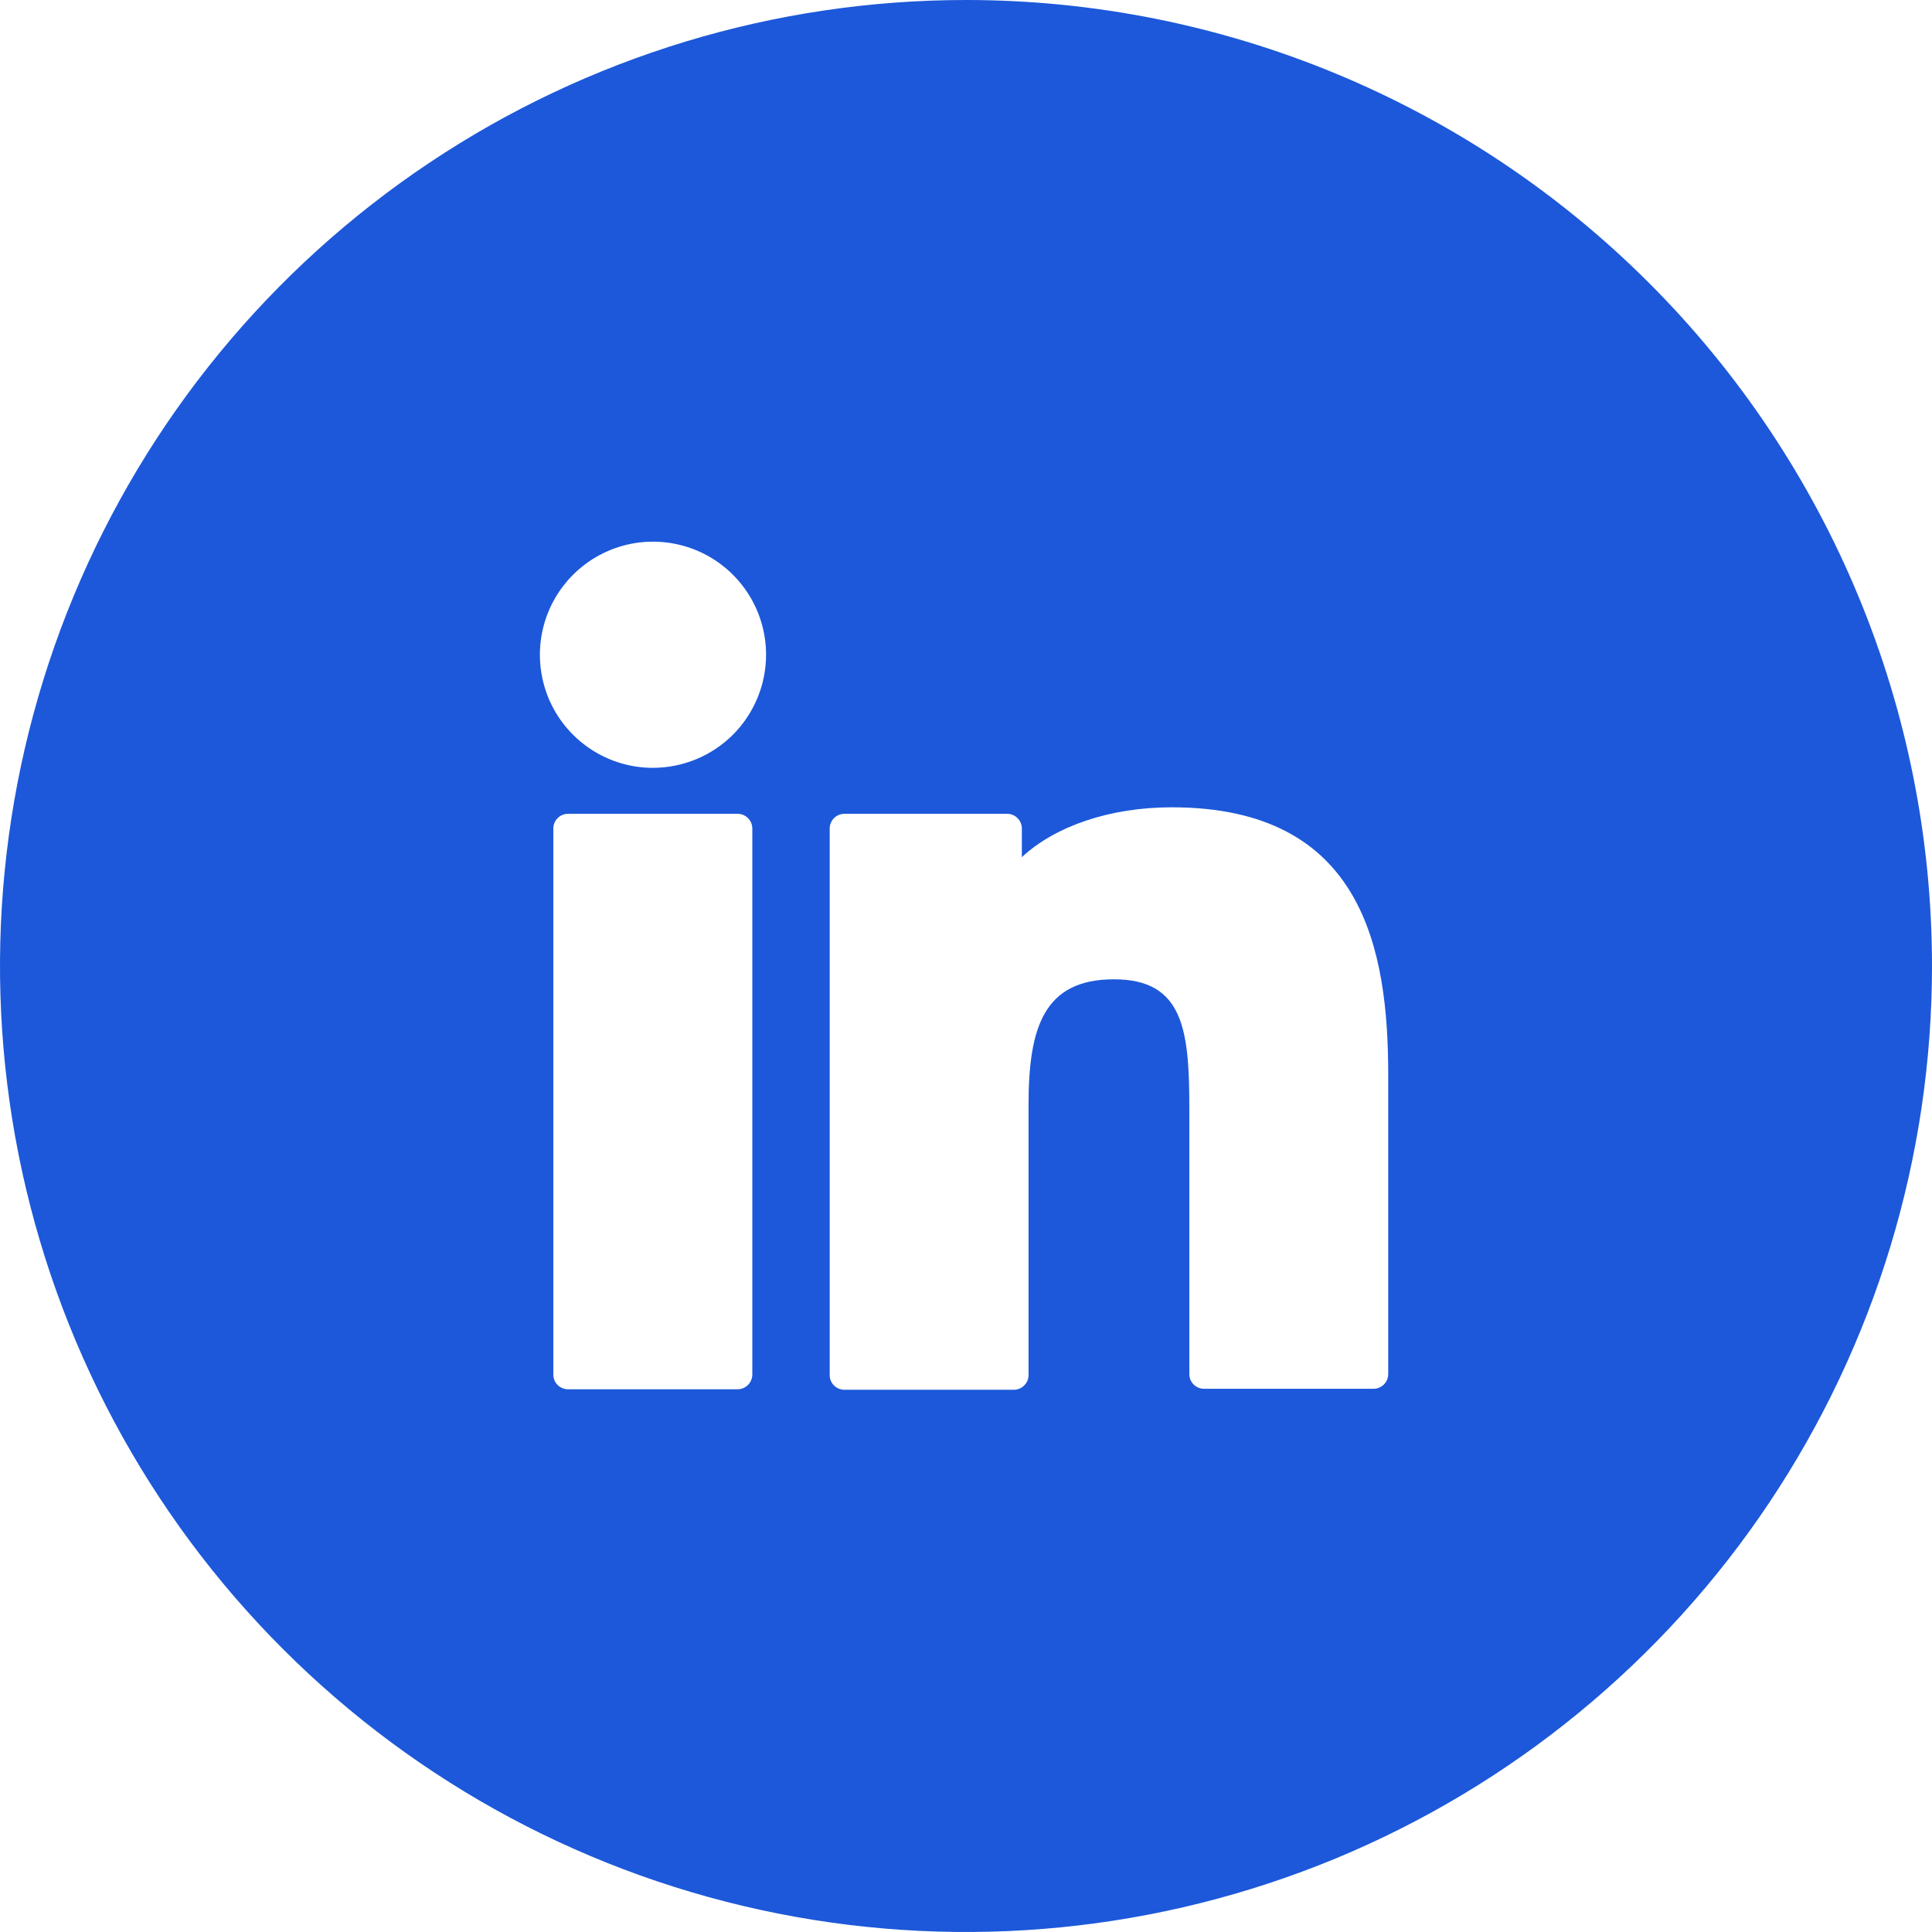 <svg width="35" height="35" viewBox="0 0 35 35" fill="none" xmlns="http://www.w3.org/2000/svg">
<g clip-path="url(#clip0_5:29)">
<path d="M17.5 0C14.039 0 10.655 1.026 7.778 2.949C4.9 4.872 2.657 7.605 1.332 10.803C0.008 14.001 -0.339 17.519 0.336 20.914C1.012 24.309 2.678 27.427 5.126 29.874C7.573 32.322 10.691 33.989 14.086 34.664C17.481 35.339 20.999 34.992 24.197 33.668C27.395 32.343 30.128 30.1 32.051 27.223C33.974 24.345 35 20.961 35 17.5C35 12.859 33.156 8.408 29.874 5.126C26.593 1.844 22.141 0 17.5 0ZM13.629 24.903C13.628 24.973 13.6 25.04 13.55 25.09C13.501 25.139 13.434 25.167 13.364 25.168H10.289C10.219 25.168 10.151 25.14 10.102 25.09C10.052 25.041 10.024 24.974 10.024 24.903V15.007C10.025 14.937 10.053 14.87 10.102 14.821C10.152 14.771 10.219 14.743 10.289 14.743H13.364C13.434 14.743 13.501 14.771 13.55 14.821C13.6 14.87 13.628 14.937 13.629 15.007V24.903ZM11.832 13.91C11.426 13.911 11.03 13.791 10.693 13.566C10.355 13.341 10.092 13.021 9.937 12.647C9.782 12.272 9.741 11.86 9.82 11.462C9.899 11.065 10.094 10.7 10.381 10.413C10.668 10.126 11.033 9.931 11.43 9.852C11.828 9.773 12.24 9.814 12.615 9.969C12.989 10.124 13.309 10.387 13.534 10.725C13.759 11.062 13.879 11.458 13.878 11.864C13.877 12.406 13.661 12.926 13.278 13.31C12.894 13.693 12.374 13.909 11.832 13.91ZM25.149 24.895C25.148 24.965 25.12 25.032 25.071 25.081C25.021 25.131 24.954 25.159 24.884 25.159H21.811C21.741 25.159 21.674 25.132 21.624 25.082C21.574 25.032 21.546 24.965 21.546 24.895V20.099C21.546 18.676 21.45 17.741 20.18 17.741C18.911 17.741 18.633 18.612 18.633 20.016V24.912C18.633 24.982 18.605 25.049 18.555 25.098C18.506 25.148 18.439 25.176 18.369 25.177H15.298C15.263 25.177 15.228 25.17 15.196 25.157C15.163 25.144 15.134 25.124 15.109 25.1C15.084 25.075 15.065 25.046 15.051 25.014C15.038 24.981 15.031 24.947 15.031 24.912V15.007C15.031 14.937 15.06 14.87 15.11 14.82C15.16 14.771 15.227 14.743 15.298 14.743H18.245C18.315 14.743 18.383 14.771 18.433 14.82C18.483 14.87 18.511 14.937 18.512 15.007V15.528C19.113 14.969 20.102 14.625 21.228 14.625C24.703 14.625 25.149 17.218 25.149 19.474V24.895Z" fill="#1C58D9"/>
</g>
<defs>
<clipPath id="clip0_5:29">
<rect width="35" height="35" fill="#1C58D9"/>
</clipPath>
</defs>
</svg>
